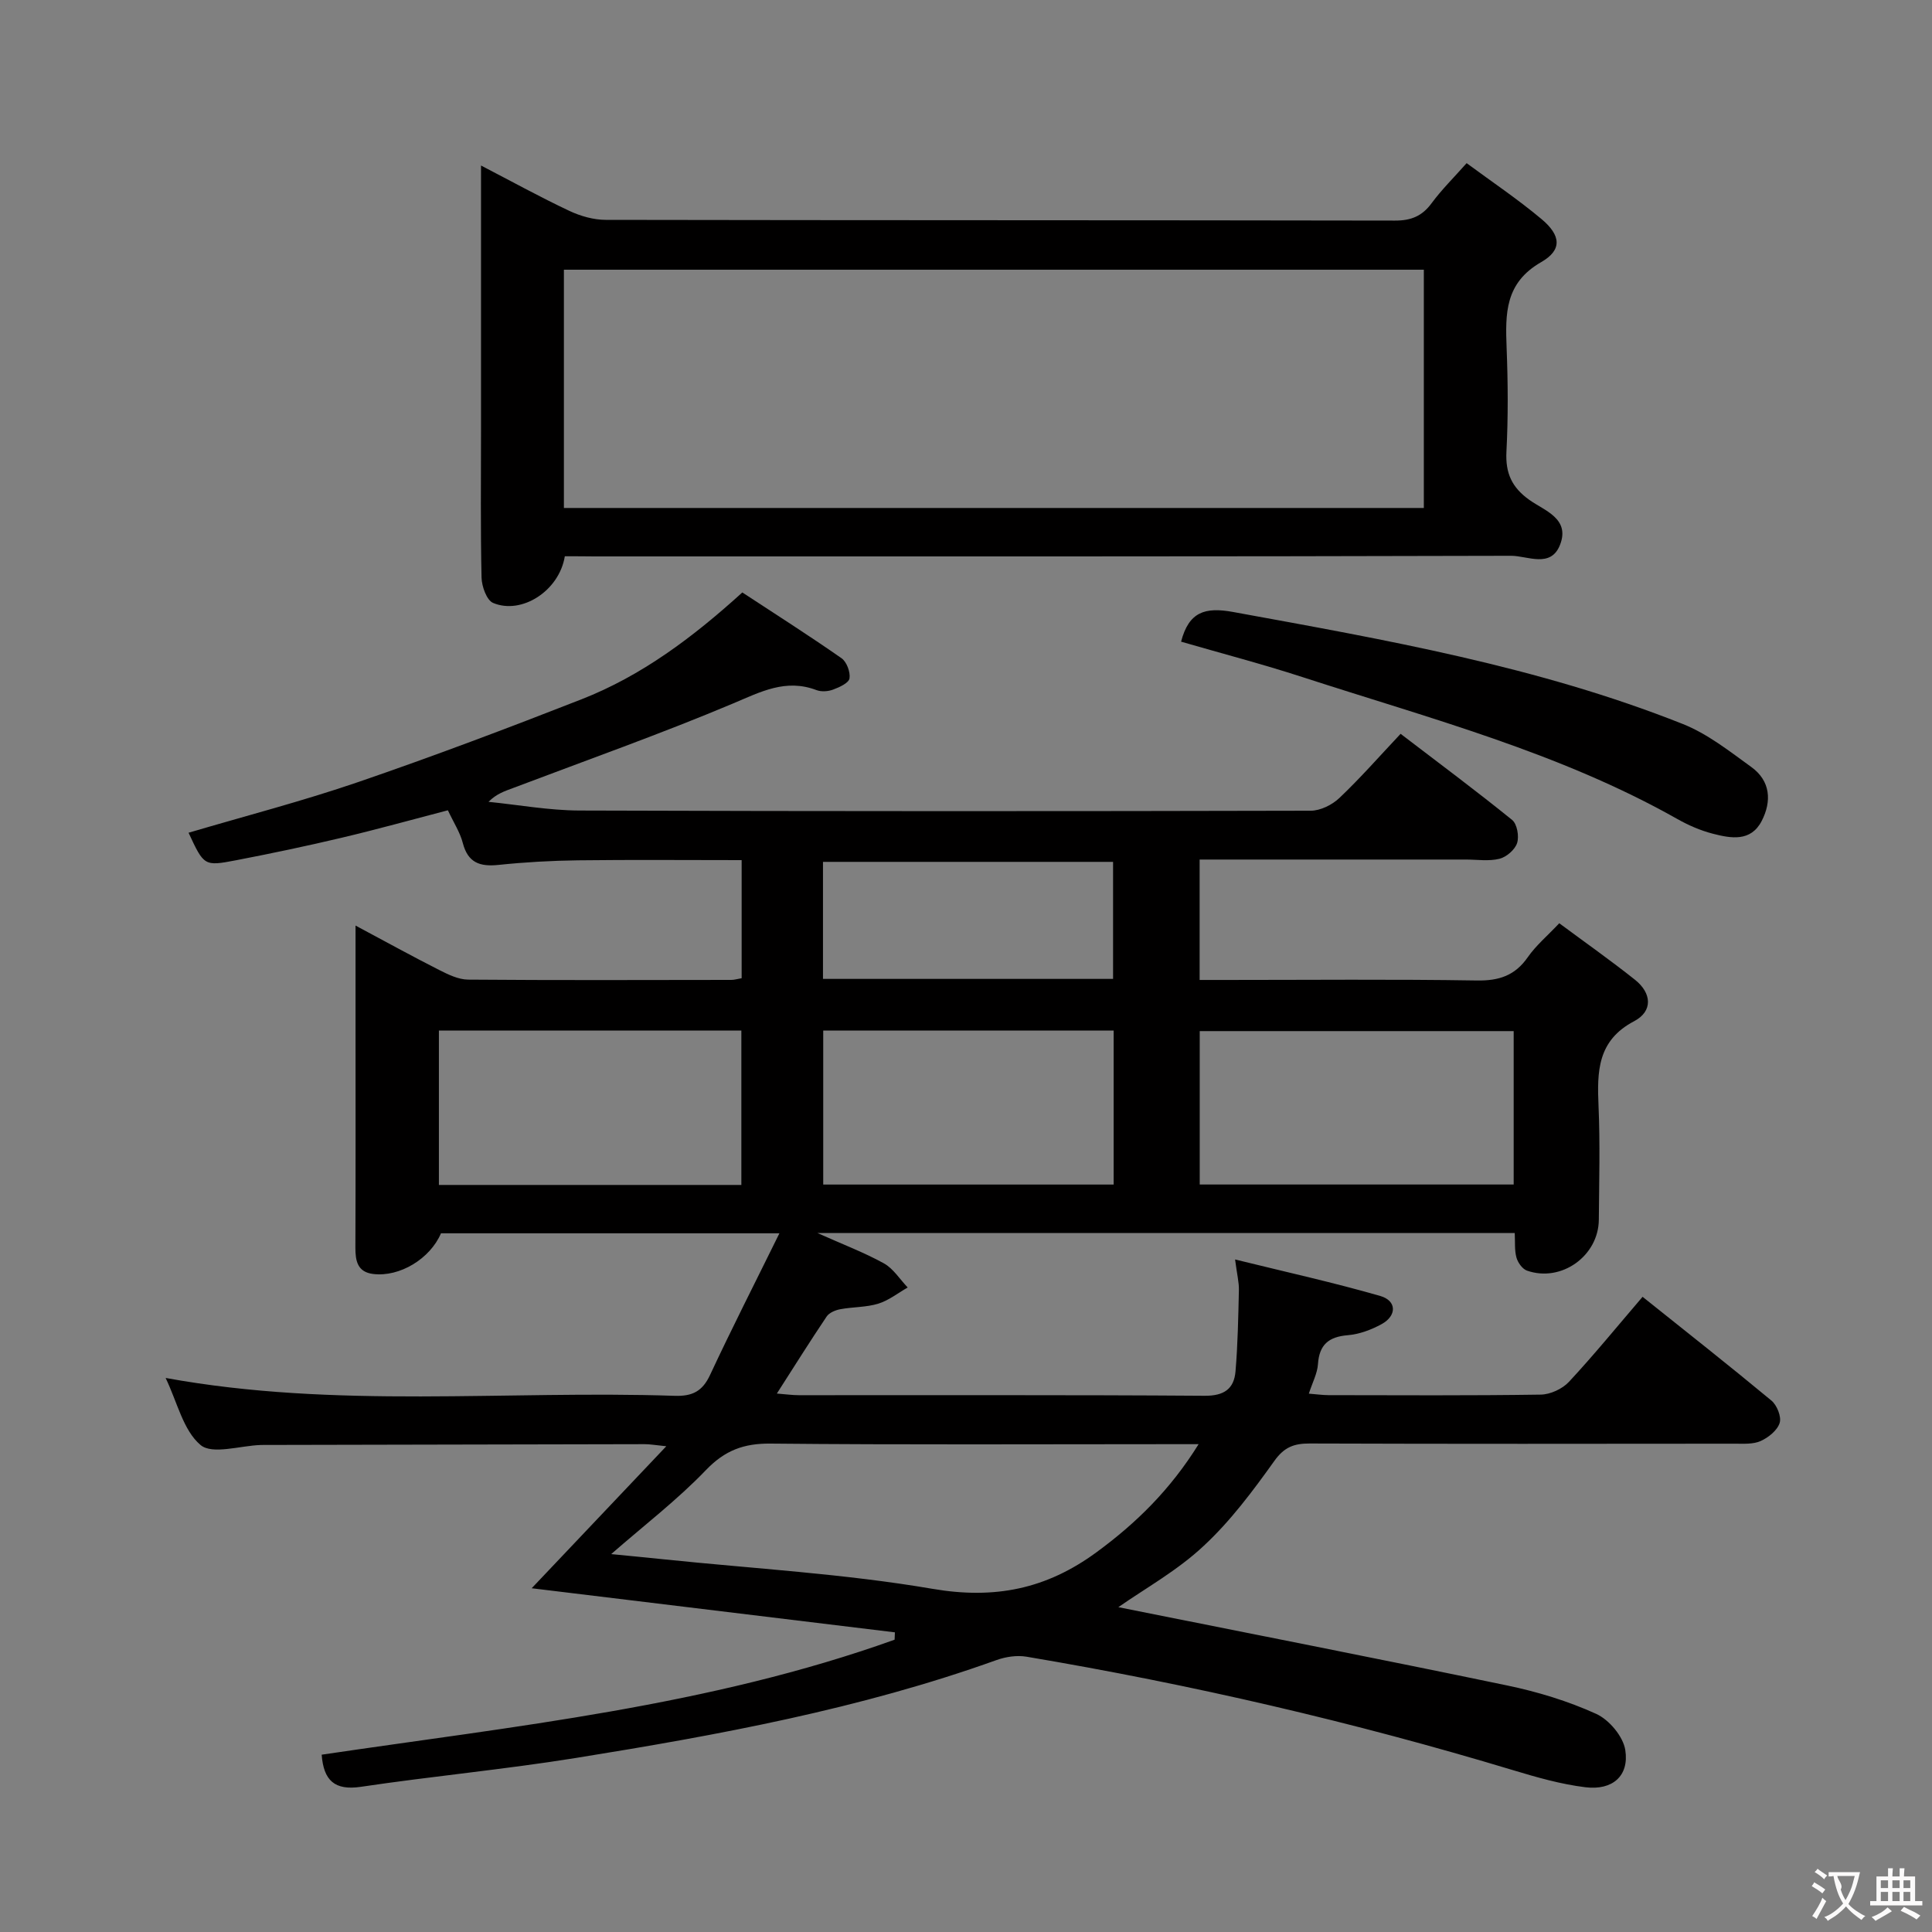<svg enable-background="new 0 0 400 400" viewBox="0 0 400 400" xmlns="http://www.w3.org/2000/svg"><rect x="0" y="0" width="400" height="400" fill="#808080" stroke="none"/><g fill="#010000"><path d="m231.54 332.75c26.6 5.33 53.59 10.6 80.51 16.21 6.3 1.31 12.6 3.23 18.43 5.88 2.68 1.22 5.58 4.68 6.02 7.49.83 5.36-2.65 8.39-8.26 7.7-5.06-.62-10.06-2.05-14.96-3.53-33.09-9.99-66.69-17.76-100.76-23.5-1.98-.33-4.27.01-6.18.69-28.28 10.15-57.67 15.54-87.19 20.29-14.75 2.37-29.65 3.76-44.43 5.96-5.44.81-7.72-1.31-8.12-6.65 39.8-5.9 80.21-10.03 118.62-23.81.02-.51.04-1.01.06-1.52-24.71-3-49.42-6-75.2-9.13 9.39-9.9 18.24-19.24 27.87-29.4-2.37-.24-3.43-.44-4.5-.43-25.99.04-51.99.1-77.98.16-.5 0-1-.01-1.5.01-4.27.14-10.02 2.05-12.45 0-3.59-3.02-4.81-8.85-7.23-13.88 35.29 6.44 70.42 2.53 105.39 3.7 3.66.12 5.75-.93 7.33-4.32 4.45-9.54 9.24-18.93 14.36-29.33-24.56 0-47.3 0-70.07 0-2.23 5.25-8.54 9.11-14.06 8.42-3.22-.4-3.67-2.69-3.66-5.48.06-15.33.03-30.66.03-45.99 0-6.62 0-13.25 0-20.66 6.23 3.33 11.71 6.35 17.29 9.18 1.88.95 4 1.99 6.01 2.01 18.16.15 36.33.08 54.49.06.63 0 1.26-.2 2.15-.35 0-8.06 0-15.97 0-24.45-11.38 0-22.65-.1-33.91.04-5.48.07-10.98.38-16.43.95-3.85.4-6.33-.44-7.39-4.53-.57-2.21-1.89-4.22-3.09-6.78-7.36 1.92-14.65 3.95-22.01 5.69-7.25 1.72-14.55 3.25-21.86 4.66-6.6 1.27-6.63 1.15-9.82-5.7 11.74-3.47 23.59-6.54 35.14-10.5 15.54-5.33 30.92-11.14 46.22-17.13 12.39-4.85 22.94-12.73 33.29-22.12 6.81 4.47 13.78 8.9 20.54 13.62 1.07.75 1.86 2.88 1.65 4.18-.16.95-2.09 1.83-3.39 2.31-1.03.39-2.43.49-3.44.11-6.37-2.42-11.54.35-17.31 2.78-14.97 6.3-30.31 11.73-45.51 17.49-1.67.63-3.39 1.15-5.09 2.86 6.25.63 12.5 1.77 18.75 1.8 50.49.17 100.98.16 151.47.04 2.01 0 4.45-1.21 5.95-2.64 4.33-4.11 8.28-8.62 12.67-13.28 8.18 6.25 15.76 11.89 23.09 17.83 1.03.84 1.48 3.39 1.03 4.78-.44 1.38-2.2 2.9-3.65 3.26-2.2.55-4.63.16-6.96.16-16.5 0-32.99 0-49.49 0-1.79 0-3.58 0-5.63 0v24.93h5.38c17.33 0 34.66-.17 51.99.11 4.6.08 7.91-1 10.57-4.82 1.68-2.42 4.02-4.38 6.52-7.03 5.38 3.99 10.65 7.7 15.69 11.71 3.45 2.75 3.74 6.5-.19 8.57-7.63 4-7.68 10.44-7.37 17.59.34 7.82.12 15.66.06 23.49-.05 7.52-7.76 13.05-14.87 10.56-.95-.33-1.89-1.65-2.18-2.69-.43-1.53-.26-3.22-.36-5.1-47.9 0-95.5 0-144.38 0 5.29 2.37 9.69 4.03 13.76 6.28 1.97 1.09 3.31 3.3 4.94 5-2.02 1.15-3.92 2.68-6.09 3.35-2.5.77-5.26.66-7.87 1.15-1.02.19-2.29.72-2.82 1.51-3.42 5.08-6.67 10.27-10.31 15.95 1.81.14 3.2.34 4.58.34 28 .02 55.99-.08 83.99.12 4.01.03 6.08-1.42 6.39-5.05.47-5.59.57-11.21.7-16.83.04-1.58-.38-3.17-.79-6.34 10.68 2.63 20.46 4.79 30.07 7.56 3.42.99 3.44 4.08.28 5.82-2.13 1.17-4.62 2.1-7.02 2.3-3.96.33-5.9 1.96-6.17 6-.13 1.91-1.13 3.76-1.89 6.1 1.56.12 2.79.3 4.02.31 14.66.02 29.33.11 43.99-.11 1.99-.03 4.48-1.18 5.85-2.65 5.19-5.58 10.01-11.5 15.24-17.6 9.13 7.3 17.99 14.28 26.67 21.48 1.15.95 2.11 3.35 1.71 4.63-.48 1.54-2.32 3.02-3.92 3.74-1.56.71-3.57.56-5.38.56-29.33.03-58.66.06-87.99-.04-3.24-.01-5.28.73-7.33 3.61-4.43 6.19-9.07 12.43-14.62 17.58-5.42 5.1-12.07 8.78-17.68 12.7zm-105-10.99c3.96.39 7.53.73 11.09 1.1 18.5 1.92 37.14 2.96 55.43 6.09 12.9 2.21 23.56.05 33.94-7.56 8.27-6.06 15.31-12.98 21.16-22.39-2.6 0-4.37 0-6.15 0-27.48 0-54.96.15-82.44-.12-5.57-.06-9.48 1.39-13.41 5.48-5.9 6.15-12.75 11.4-19.62 17.4zm186.85-76.52c0-10.88 0-21.41 0-31.76-21.98 0-43.52 0-65 0v31.76zm-159.9.09c0-10.99 0-21.41 0-31.97-21.07 0-41.79 0-62.62 0v31.97zm77.08-31.96c-20.36 0-40.12 0-60.13 0v31.88h60.13c0-10.75 0-21.16 0-31.88zm-60.18-10.7h60.06c0-8.31 0-16.35 0-24.23-20.26 0-40.15 0-60.06 0z"/><path d="m116.94 115.17c-1.17 7.2-8.97 12.14-14.85 9.66-1.33-.56-2.34-3.41-2.39-5.22-.23-10.15-.11-20.32-.11-30.47 0-16.15 0-32.31 0-48.46 0-1.8 0-3.61 0-6.41 6.61 3.43 12.36 6.6 18.29 9.39 2.31 1.09 5.03 1.86 7.56 1.86 54.46.1 108.92.05 163.37.15 3.34.01 5.62-.92 7.59-3.6 2.06-2.79 4.56-5.26 7.25-8.29 5.24 3.87 10.61 7.47 15.53 11.6 3.99 3.35 4.3 6.37-.08 8.88-7.56 4.33-7.44 10.7-7.17 17.79.28 7.15.33 14.33-.04 21.48-.22 4.43 1.11 7.38 4.76 9.98 3.1 2.21 8.44 3.84 6.35 9.26-1.91 4.95-6.77 2.29-10.14 2.3-63.28.18-126.57.13-189.85.13-1.95-.03-3.91-.03-6.07-.03zm177.85-59.33c-59.62 0-118.8 0-178.04 0v49.33h178.04c0-16.56 0-32.7 0-49.33z"/><path d="m244.53 132.85c1.61-6.17 4.93-7.22 10.8-6.14 31.53 5.76 63.1 11.27 93.06 23.18 5.12 2.03 9.68 5.64 14.21 8.92 3.96 2.86 4.25 7.07 2.14 11.16-2.25 4.36-6.37 3.61-10.12 2.64-2.55-.66-5.06-1.75-7.36-3.05-24.37-13.76-51.28-20.82-77.61-29.38-8.31-2.7-16.78-4.91-25.12-7.33z"/></g><path d="m377.9 391.2c-.2.3-.4.5-.6.8-.7-.6-1.4-1-2.2-1.5.2-.3.4-.5.5-.8.6.4 1.4.8 2.3 1.5zm-1.8 6.1c-.2-.2-.5-.4-.9-.6.4-.6.8-1.2 1.2-1.9s.7-1.3.9-1.9c.3.3.5.5.8.7-.7 1.3-1.4 2.6-2 3.7zm2.2-9c-.3.3-.5.5-.6.8-.6-.6-1.3-1.1-2-1.5.3-.3.5-.5.6-.7.6.5 1.3.9 2 1.4zm.3.2v-.9h2 4.5c-.3 1.3-.6 2.5-1 3.6s-.9 2.1-1.4 3c.4.5 1 1 1.6 1.4s1.2.8 1.9 1.1c-.3.2-.5.4-.8.8-.4-.3-1-.7-1.6-1.2s-1.2-1.1-1.6-1.6c-.5.6-1.1 1.1-1.7 1.6s-1.4.9-2.1 1.4c-.1-.3-.3-.5-.7-.8.6-.2 1.2-.5 1.9-1s1.4-1.1 2-1.8c-.5-.8-.9-1.6-1.2-2.5s-.6-2-.8-3.2c-.4.1-.7.1-1 .1zm2.5 2.7c.3 1 .7 1.7 1 2.2.3-.5.6-1.1 1-2s.6-1.9.9-3h-3.2-.4c.1.9 1.3 1.8.7 2.8z" fill="#fbfafa"/><path d="m396.5 388.5v1.5 3.6h1.5v.9c-.4 0-1 0-1.7 0h-7.9c-.5 0-.9 0-1.2 0v-.9h1.3v-3.5c0-.7 0-1.2 0-1.6h2.4c0-.8 0-1.4 0-1.7h1c0 .3-.1.8-.1 1.7h1.5c0-.8 0-1.4 0-1.7h1c0 .3-.1.9-.1 1.7zm-8.2 9.2c-.2-.3-.5-.5-.8-.8.8-.3 1.4-.6 1.9-.9s1-.7 1.4-1.1c.3.3.6.5.9.8-1.6 1-2.8 1.6-3.4 2zm2.6-6.8v-1.6h-1.5v1.6zm0 2.7v-1.9h-1.5v1.9zm2.4-2.7v-1.6h-1.5v1.6zm0 2.7v-1.9h-1.5v1.9zm.2 2 .7-.8c.4.2.9.5 1.6.8s1.3.7 1.8 1c-.3.3-.5.5-.8.8-.4-.3-1.5-1-3.3-1.8zm2-4.7v-1.6h-1.4v1.6zm0 2.7v-1.9h-1.4v1.9z" fill="#fbfafa"/></svg>